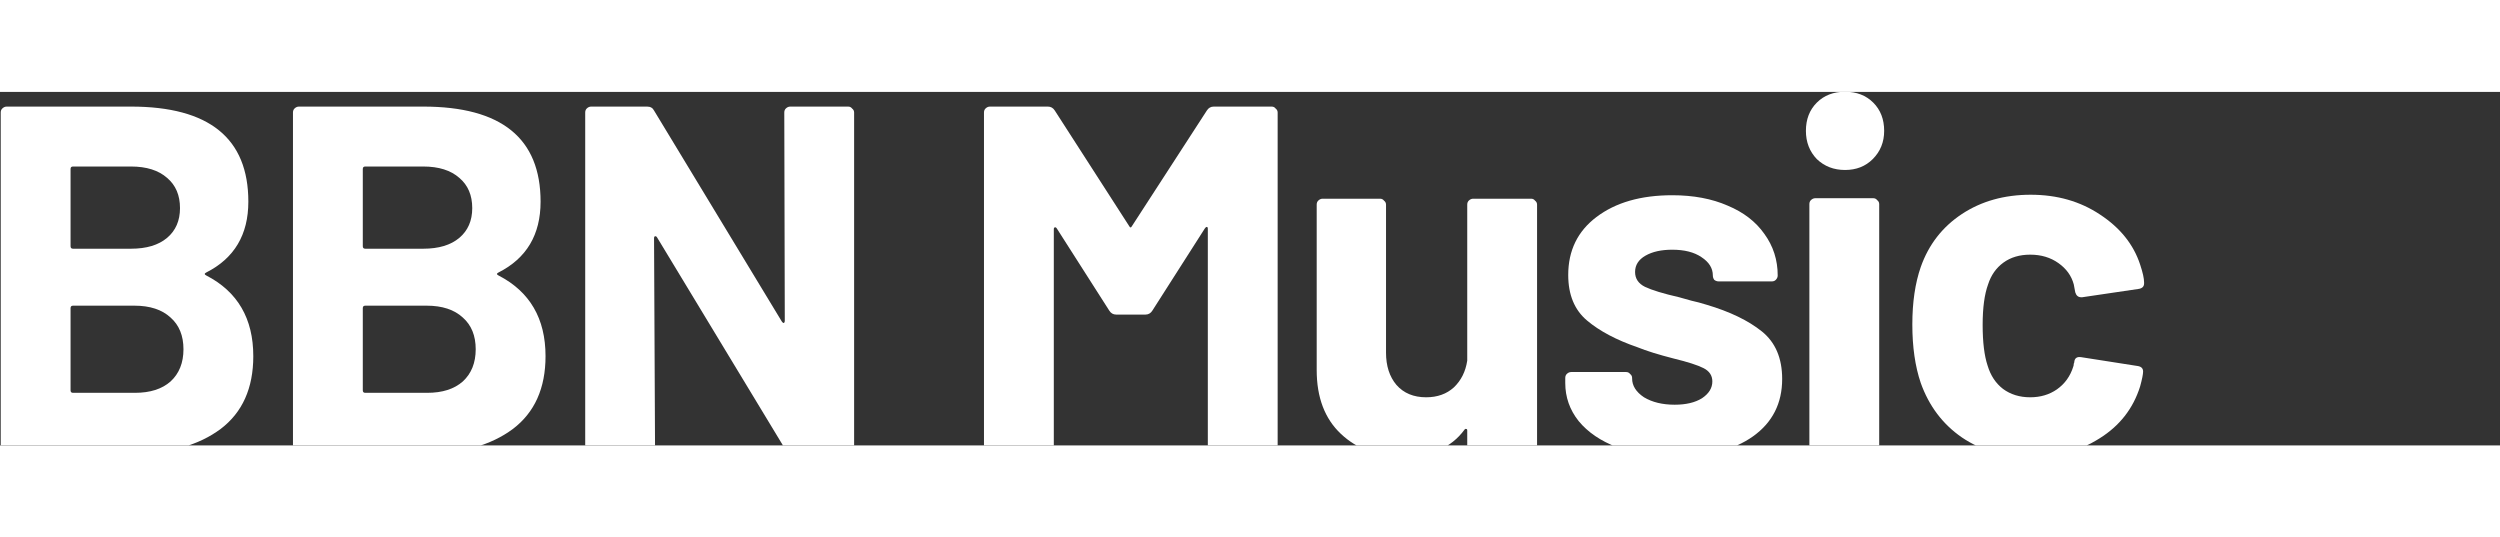 <svg width="1768" height="380" viewBox="0 0 1768 250" fill="none" xmlns="http://www.w3.org/2000/svg">
<rect x="0" y="0" width="1768" height="250" fill="#333333" stroke="none"/>
<g clip-path="url(#clip0_770_2)">
<path d="M145.859 127.705C144.458 128.405 144.458 129.106 145.859 129.806C168.04 141.247 179.13 160.276 179.13 186.892C179.13 209.54 171.426 226.701 156.016 238.375C140.606 249.816 120.41 255.536 95.427 255.536H4.72C3.553 255.536 2.502 255.186 1.568 254.485C0.868 253.551 0.517 252.501 0.517 251.333V14.583C0.517 13.416 0.868 12.482 1.568 11.782C2.502 10.848 3.553 10.381 4.72 10.381H92.626C147.961 10.381 175.628 32.795 175.628 77.623C175.628 100.971 165.705 117.665 145.859 127.705ZM51.65 52.758C50.482 52.758 49.899 53.341 49.899 54.509V109.143C49.899 110.311 50.482 110.894 51.65 110.894H92.626C103.599 110.894 112.121 108.326 118.192 103.189C124.262 98.053 127.298 91.048 127.298 82.176C127.298 73.07 124.262 65.949 118.192 60.813C112.121 55.443 103.599 52.758 92.626 52.758H51.65ZM95.427 212.809C106.168 212.809 114.573 210.124 120.643 204.754C126.714 199.15 129.749 191.562 129.749 181.989C129.749 172.417 126.714 164.945 120.643 159.575C114.573 153.972 106.051 151.17 95.077 151.17H51.65C50.482 151.17 49.899 151.753 49.899 152.921V211.058C49.899 212.225 50.482 212.809 51.65 212.809H95.427Z" fill="white"/>
<path d="M352.531 127.705C351.13 128.405 351.13 129.106 352.531 129.806C374.712 141.247 385.802 160.276 385.802 186.892C385.802 209.54 378.097 226.701 362.688 238.375C347.278 249.816 327.082 255.536 302.099 255.536H211.392C210.224 255.536 209.174 255.186 208.24 254.485C207.539 253.551 207.189 252.501 207.189 251.333V14.583C207.189 13.416 207.539 12.482 208.24 11.782C209.174 10.848 210.224 10.381 211.392 10.381H299.297C354.632 10.381 382.3 32.795 382.3 77.623C382.3 100.971 372.377 117.665 352.531 127.705ZM258.322 52.758C257.154 52.758 256.57 53.341 256.57 54.509V109.143C256.57 110.311 257.154 110.894 258.322 110.894H299.297C310.271 110.894 318.793 108.326 324.864 103.189C330.934 98.053 333.969 91.048 333.969 82.176C333.969 73.07 330.934 65.949 324.864 60.813C318.793 55.443 310.271 52.758 299.297 52.758H258.322ZM302.099 212.809C312.839 212.809 321.245 210.124 327.315 204.754C333.386 199.15 336.421 191.562 336.421 181.989C336.421 172.417 333.386 164.945 327.315 159.575C321.245 153.972 312.723 151.17 301.749 151.17H258.322C257.154 151.17 256.57 151.753 256.57 152.921V211.058C256.57 212.225 257.154 212.809 258.322 212.809H302.099Z" fill="white"/>
<path d="M554.65 14.583C554.65 13.416 555 12.482 555.701 11.782C556.635 10.848 557.685 10.381 558.853 10.381H599.829C600.996 10.381 601.93 10.848 602.63 11.782C603.564 12.482 604.031 13.416 604.031 14.583V251.333C604.031 252.501 603.564 253.551 602.63 254.485C601.93 255.186 600.996 255.536 599.829 255.536H560.254C557.919 255.536 556.285 254.602 555.351 252.734L464.643 102.839C464.176 102.139 463.709 101.905 463.242 102.139C462.775 102.139 462.542 102.606 462.542 103.54L463.242 251.333C463.242 252.501 462.775 253.551 461.841 254.485C461.141 255.186 460.207 255.536 459.04 255.536H418.064C416.896 255.536 415.846 255.186 414.912 254.485C414.211 253.551 413.861 252.501 413.861 251.333V14.583C413.861 13.416 414.211 12.482 414.912 11.782C415.846 10.848 416.896 10.381 418.064 10.381H457.639C459.974 10.381 461.608 11.315 462.542 13.182L552.899 162.377C553.366 163.077 553.833 163.428 554.3 163.428C554.767 163.194 555 162.61 555 161.676L554.65 14.583Z" fill="white"/>
<path d="M853.471 13.182C854.639 11.315 856.273 10.381 858.374 10.381H899.35C900.518 10.381 901.452 10.848 902.152 11.782C903.086 12.482 903.553 13.416 903.553 14.583V251.333C903.553 252.501 903.086 253.551 902.152 254.485C901.452 255.186 900.518 255.536 899.35 255.536H858.374C857.207 255.536 856.156 255.186 855.222 254.485C854.522 253.551 854.172 252.501 854.172 251.333V96.885C854.172 95.951 853.938 95.484 853.471 95.484C853.004 95.484 852.537 95.835 852.07 96.535L814.947 154.672C813.779 156.54 812.145 157.474 810.044 157.474H789.381C787.279 157.474 785.645 156.54 784.478 154.672L747.354 96.535C746.887 95.835 746.42 95.601 745.953 95.835C745.486 95.835 745.253 96.302 745.253 97.236V251.333C745.253 252.501 744.786 253.551 743.852 254.485C743.151 255.186 742.218 255.536 741.05 255.536H700.074C698.907 255.536 697.856 255.186 696.922 254.485C696.222 253.551 695.872 252.501 695.872 251.333V14.583C695.872 13.416 696.222 12.482 696.922 11.782C697.856 10.848 698.907 10.381 700.074 10.381H741.05C743.151 10.381 744.786 11.315 745.953 13.182L798.486 94.784C799.187 96.185 799.887 96.185 800.588 94.784L853.471 13.182Z" fill="white"/>
<path d="M1037.63 79.725C1037.63 78.557 1037.98 77.623 1038.68 76.923C1039.62 75.989 1040.67 75.522 1041.84 75.522H1082.81C1083.98 75.522 1084.91 75.989 1085.61 76.923C1086.55 77.623 1087.01 78.557 1087.01 79.725V251.333C1087.01 252.501 1086.55 253.551 1085.61 254.485C1084.91 255.186 1083.98 255.536 1082.81 255.536H1041.84C1040.67 255.536 1039.62 255.186 1038.68 254.485C1037.98 253.551 1037.63 252.501 1037.63 251.333V239.426C1037.63 238.725 1037.4 238.375 1036.93 238.375C1036.47 238.142 1036 238.375 1035.53 239.075C1026.19 251.683 1011.72 257.987 992.104 257.987C974.36 257.987 959.767 252.617 948.327 241.877C936.886 231.137 931.166 216.078 931.166 196.699V79.725C931.166 78.557 931.516 77.623 932.216 76.923C933.15 75.989 934.201 75.522 935.368 75.522H975.994C977.162 75.522 978.096 75.989 978.796 76.923C979.73 77.623 980.197 78.557 980.197 79.725V184.441C980.197 193.78 982.648 201.368 987.552 207.205C992.688 213.042 999.693 215.961 1008.56 215.961C1016.5 215.961 1023.04 213.626 1028.18 208.956C1033.31 204.053 1036.47 197.749 1037.63 190.044V79.725Z" fill="white"/>
<path d="M1184.7 257.987C1169.06 257.987 1155.4 255.769 1143.72 251.333C1132.05 246.897 1122.94 240.71 1116.41 232.771C1110.1 224.833 1106.95 215.844 1106.95 205.804V202.302C1106.95 201.135 1107.3 200.201 1108 199.5C1108.93 198.566 1109.98 198.1 1111.15 198.1H1150.03C1151.19 198.1 1152.13 198.566 1152.83 199.5C1153.76 200.201 1154.23 201.135 1154.23 202.302V202.652C1154.23 207.789 1157.03 212.225 1162.64 215.961C1168.47 219.463 1175.71 221.214 1184.35 221.214C1192.29 221.214 1198.71 219.696 1203.61 216.661C1208.51 213.393 1210.97 209.423 1210.97 204.754C1210.97 200.551 1208.86 197.399 1204.66 195.298C1200.46 193.196 1193.57 190.978 1184 188.644C1173.02 185.842 1164.39 183.157 1158.08 180.588C1143.14 175.452 1131.23 169.148 1122.36 161.676C1113.49 154.205 1109.05 143.465 1109.05 129.456C1109.05 112.178 1115.71 98.52 1129.01 88.48C1142.56 78.207 1160.42 73.07 1182.6 73.07C1197.54 73.07 1210.62 75.522 1221.82 80.425C1233.03 85.095 1241.67 91.749 1247.74 100.388C1254.04 109.026 1257.19 118.833 1257.19 129.806C1257.19 130.974 1256.73 132.024 1255.79 132.958C1255.09 133.659 1254.16 134.009 1252.99 134.009H1215.52C1214.35 134.009 1213.3 133.659 1212.37 132.958C1211.67 132.024 1211.32 130.974 1211.32 129.806C1211.32 124.67 1208.63 120.35 1203.26 116.848C1198.12 113.346 1191.24 111.595 1182.6 111.595C1174.89 111.595 1168.59 112.996 1163.69 115.797C1158.78 118.599 1156.33 122.452 1156.33 127.355C1156.33 132.024 1158.67 135.527 1163.34 137.861C1168.24 140.196 1176.29 142.648 1187.5 145.216C1190.07 145.916 1192.99 146.734 1196.26 147.668C1199.52 148.368 1203.03 149.302 1206.76 150.469C1223.34 155.372 1236.41 161.676 1245.99 169.381C1255.56 177.086 1260.35 188.293 1260.35 203.003C1260.35 220.28 1253.46 233.822 1239.68 243.628C1226.14 253.201 1207.81 257.987 1184.7 257.987Z" fill="white"/>
<path d="M1304.81 55.209C1296.87 55.209 1290.22 52.641 1284.85 47.504C1279.71 42.134 1277.14 35.48 1277.14 27.541C1277.14 19.37 1279.71 12.716 1284.85 7.579C1289.98 2.442 1296.64 -0.126 1304.81 -0.126C1312.98 -0.126 1319.63 2.442 1324.77 7.579C1329.91 12.716 1332.48 19.37 1332.48 27.541C1332.48 35.48 1329.79 42.134 1324.42 47.504C1319.28 52.641 1312.75 55.209 1304.81 55.209ZM1283.8 255.536C1282.63 255.536 1281.58 255.186 1280.64 254.485C1279.94 253.551 1279.59 252.501 1279.59 251.333V79.374C1279.59 78.207 1279.94 77.273 1280.64 76.573C1281.58 75.639 1282.63 75.172 1283.8 75.172H1324.77C1325.94 75.172 1326.87 75.639 1327.57 76.573C1328.51 77.273 1328.97 78.207 1328.97 79.374V251.333C1328.97 252.501 1328.51 253.551 1327.57 254.485C1326.87 255.186 1325.94 255.536 1324.77 255.536H1283.8Z" fill="white"/>
<path d="M1436.1 258.338C1417.42 258.338 1401.2 253.668 1387.42 244.329C1373.88 234.99 1364.19 222.148 1358.35 205.804C1354.38 194.13 1352.4 180.355 1352.4 164.478C1352.4 148.835 1354.38 135.293 1358.35 123.853C1363.95 107.976 1373.64 95.484 1387.42 86.379C1401.2 77.273 1417.42 72.72 1436.1 72.72C1454.78 72.72 1471.12 77.39 1485.13 86.729C1499.37 96.068 1508.83 107.859 1513.5 122.101C1515.37 127.705 1516.3 131.908 1516.3 134.709V135.41C1516.3 137.511 1515.13 138.795 1512.8 139.262L1472.52 145.216H1471.82C1469.72 145.216 1468.32 144.049 1467.62 141.714L1466.57 136.11C1464.94 130.04 1461.32 125.02 1455.71 121.051C1450.11 117.082 1443.46 115.097 1435.75 115.097C1428.28 115.097 1421.98 116.965 1416.84 120.701C1411.7 124.436 1408.08 129.573 1405.98 136.11C1403.41 143.115 1402.13 152.687 1402.13 164.828C1402.13 176.969 1403.3 186.542 1405.63 193.547C1407.73 200.551 1411.35 206.038 1416.49 210.007C1421.86 213.976 1428.28 215.961 1435.75 215.961C1442.99 215.961 1449.29 214.093 1454.66 210.357C1460.27 206.388 1464.12 201.018 1466.22 194.247C1466.45 193.78 1466.57 193.08 1466.57 192.146C1466.8 191.912 1466.92 191.562 1466.92 191.095C1467.15 188.293 1468.79 187.126 1471.82 187.593L1512.1 193.897C1514.43 194.364 1515.6 195.648 1515.6 197.749C1515.6 199.617 1514.9 203.119 1513.5 208.256C1508.6 223.899 1499.02 236.157 1484.78 245.029C1470.77 253.901 1454.55 258.338 1436.1 258.338Z" fill="white"/>
</g>
<defs>
<clipPath id="clip0_770_2">
<rect width="1768" height="250" fill="white"/>
</clipPath>
</defs>
</svg>
